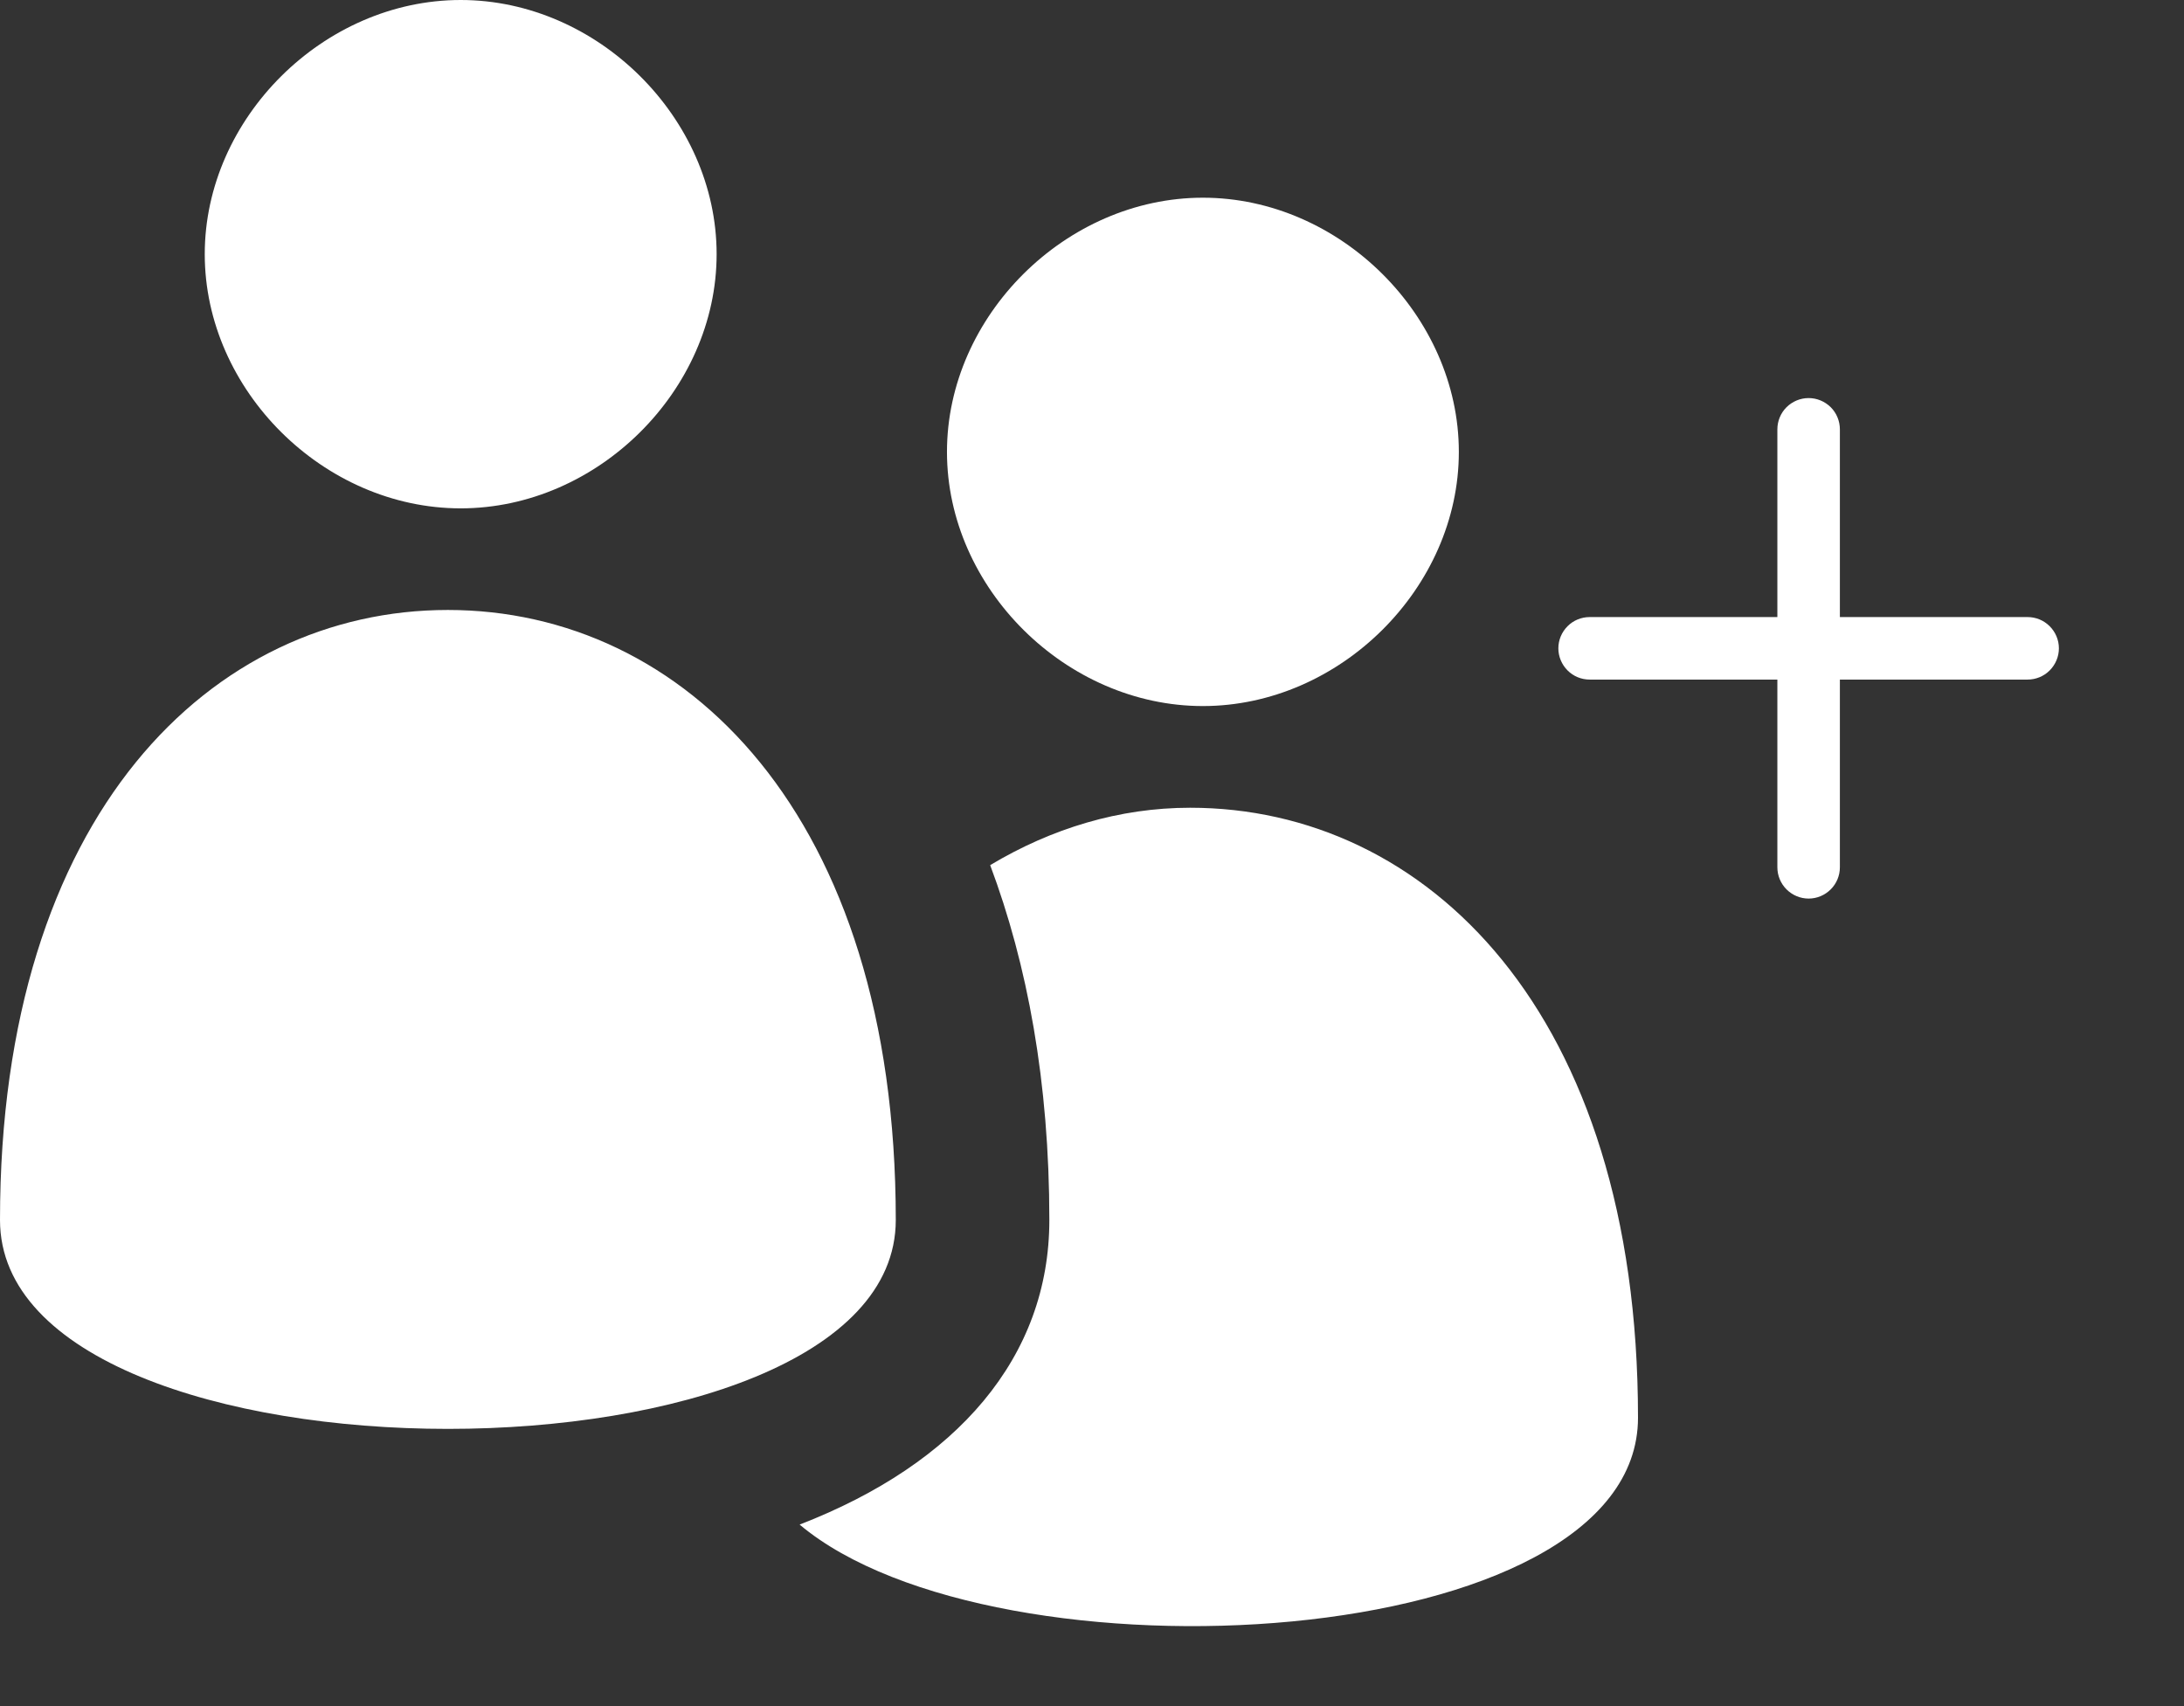 <svg width="32" height="25" viewBox="0 0 32 25" fill="none" xmlns="http://www.w3.org/2000/svg">
<rect x="0" y="0" width="32" height="25" fill="#333333" stroke="none"/>
<path d="M10.5 3.724C10.5 1.731 8.757 0 6.75 0C4.743 0 3 1.731 3 3.724C3 5.718 4.743 7.449 6.75 7.449C8.757 7.449 10.5 5.718 10.5 3.724ZM13.125 17.877C13.125 11.918 10.011 8.938 6.562 8.938C3.114 8.938 0 11.918 0 17.877C0 21.958 13.125 21.958 13.125 17.877ZM17.625 10.346C19.632 10.346 21.375 8.615 21.375 6.622C21.375 4.629 19.632 2.897 17.625 2.897C15.618 2.897 13.875 4.629 13.875 6.622C13.875 8.615 15.618 10.346 17.625 10.346ZM17.438 11.836C16.401 11.836 15.408 12.138 14.508 12.677C15.053 14.131 15.375 15.855 15.375 17.877C15.375 19.883 14.028 21.446 11.716 22.34C14.583 24.75 24 24.236 24 20.774C24 14.815 20.886 11.836 17.438 11.836Z" fill="white"/>
<path d="M29.708 9.042H26.958V6.292C26.958 6.17 26.91 6.053 26.824 5.967C26.738 5.882 26.622 5.833 26.5 5.833C26.378 5.833 26.262 5.882 26.176 5.967C26.09 6.053 26.042 6.17 26.042 6.292V9.042H23.292C23.17 9.042 23.053 9.09 22.968 9.176C22.882 9.262 22.833 9.378 22.833 9.5C22.833 9.621 22.882 9.738 22.968 9.824C23.053 9.91 23.17 9.958 23.292 9.958H26.042V12.708C26.042 12.83 26.09 12.946 26.176 13.032C26.262 13.118 26.378 13.167 26.5 13.167C26.622 13.167 26.738 13.118 26.824 13.032C26.91 12.946 26.958 12.83 26.958 12.708V9.958H29.708C29.83 9.958 29.946 9.91 30.032 9.824C30.118 9.738 30.167 9.621 30.167 9.5C30.167 9.378 30.118 9.262 30.032 9.176C29.946 9.09 29.83 9.042 29.708 9.042Z" fill="white"/>
</svg>
